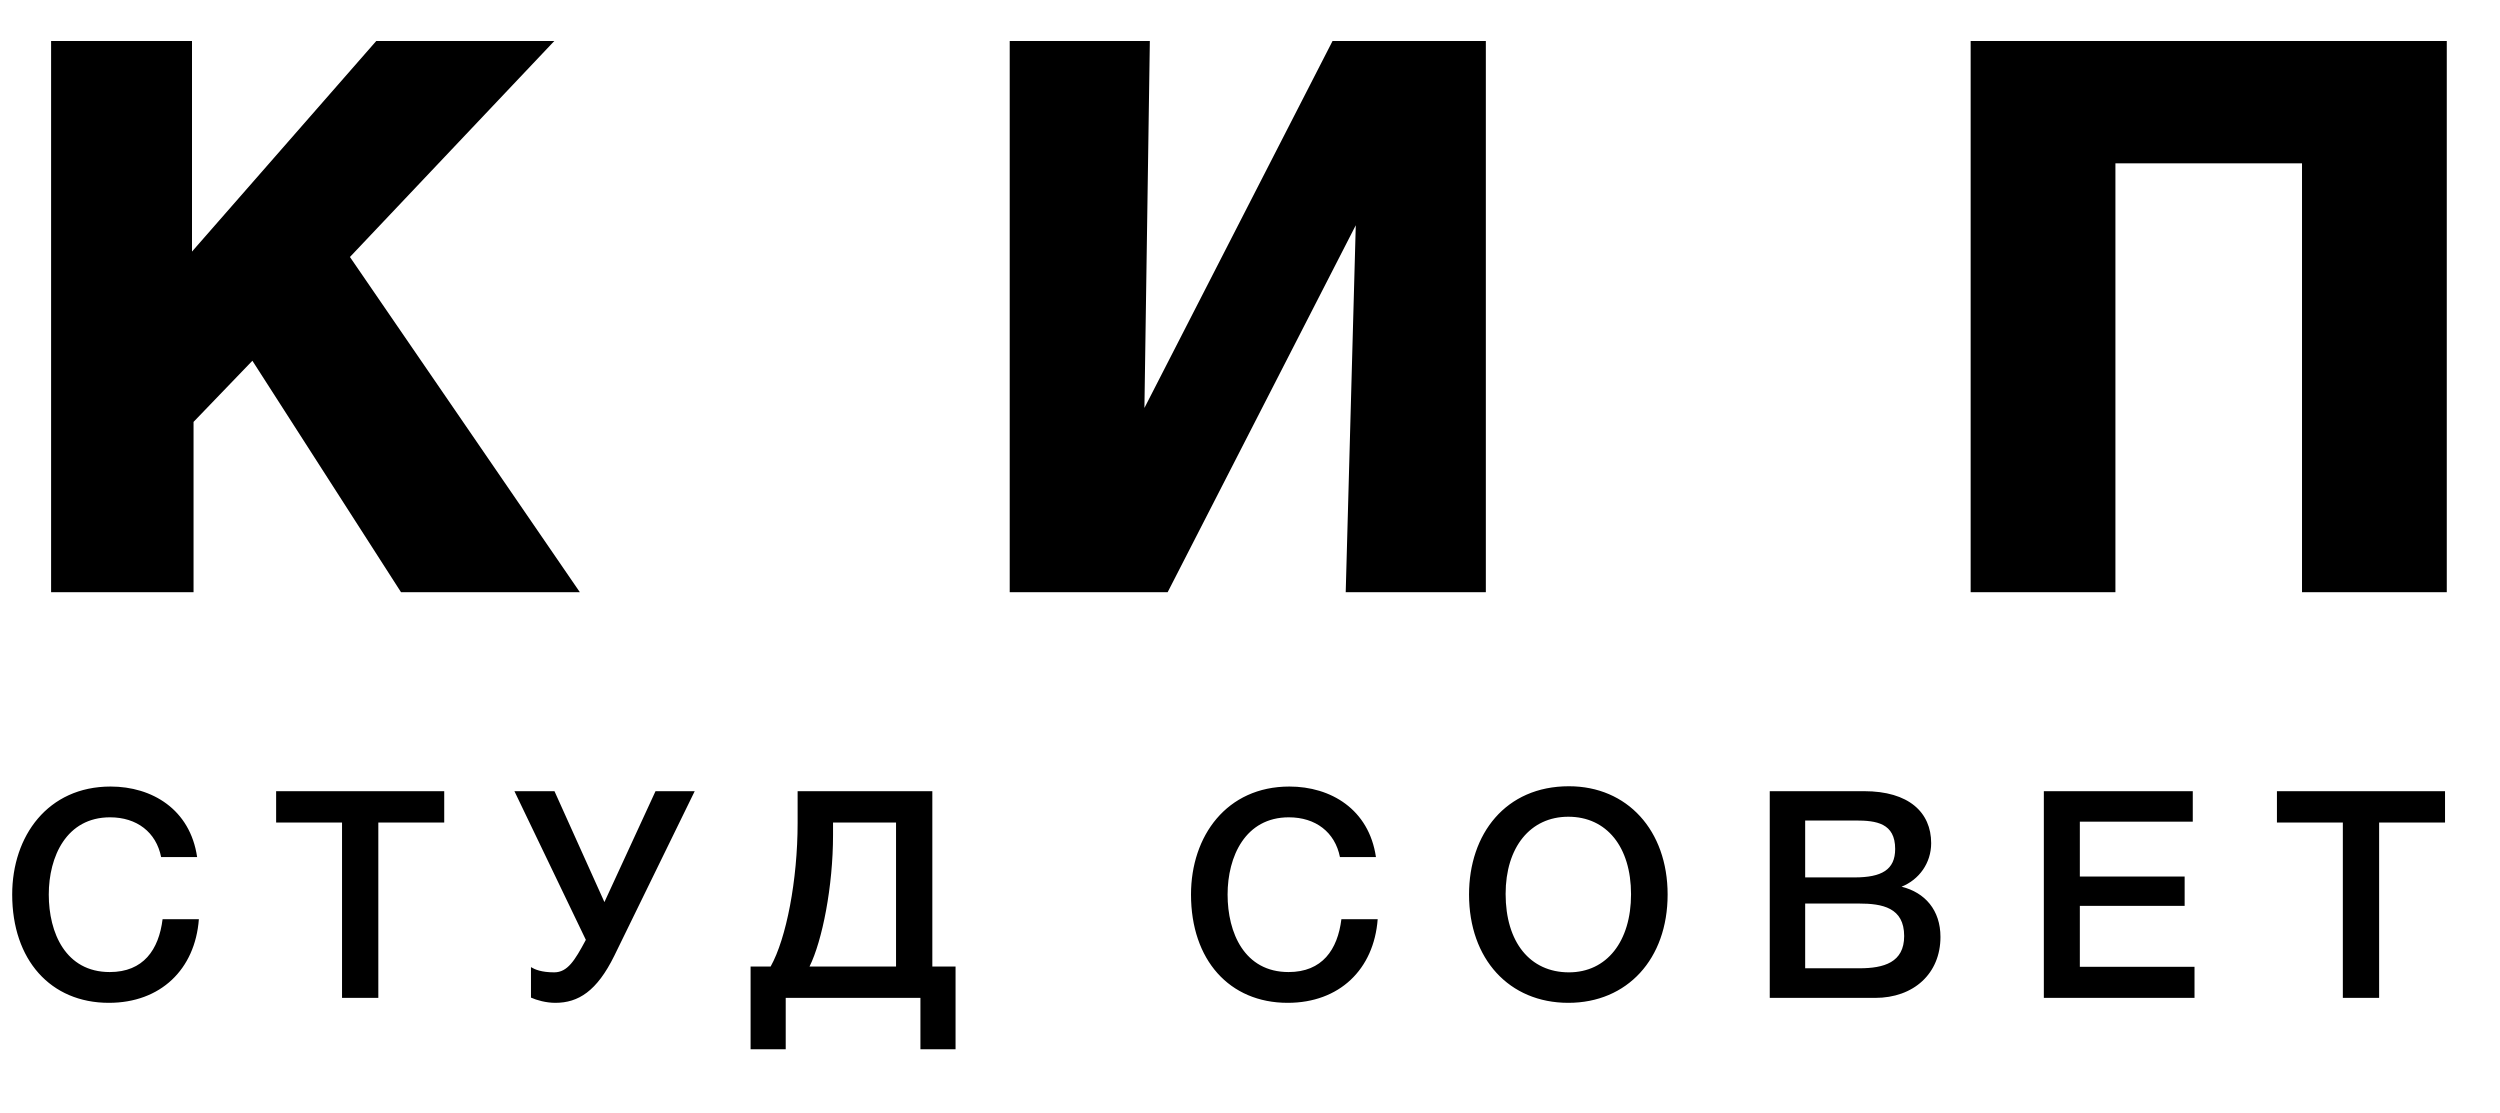 <svg width="310" height="138" viewBox="0 0 310 138" fill="none" xmlns="http://www.w3.org/2000/svg">
<path d="M68.736 5.083H46.656L23.808 31.195V5.083H6.336V73.435H24V52.315L31.296 44.731L49.728 73.435H71.904L43.392 31.867L68.736 5.083ZM184.244 5.083H165.236L141.908 50.587L142.58 5.083H125.204V73.435H144.788L168.116 27.931L166.868 73.435H184.244V5.083ZM303.401 5.083H244.361V73.435H262.312V20.251H285.449V73.435H303.401V5.083Z" fill="black"/>
<path d="M24.66 113.983H20.16C19.692 117.763 17.784 120.535 13.608 120.535C8.136 120.535 6.048 115.675 6.048 110.923C6.048 106.207 8.244 101.347 13.644 101.347C16.956 101.347 19.368 103.183 19.98 106.279H24.444C23.58 100.339 18.828 97.531 13.716 97.531C5.94 97.531 1.512 103.651 1.512 110.923C1.512 119.023 6.264 124.351 13.5 124.351C19.908 124.351 24.192 120.211 24.66 113.983ZM55.084 98.107H34.24V101.995H42.412V123.739H46.912V101.995H55.084V98.107ZM72.644 116.539L72.608 116.611C71.275 119.095 70.376 120.571 68.719 120.571C67.135 120.571 66.308 120.211 65.84 119.923V123.703C66.559 124.027 67.712 124.351 68.864 124.351C71.707 124.351 74.011 122.911 76.171 118.519L86.144 98.107H81.284L74.948 111.859L68.755 98.107H63.788L72.644 116.539ZM118.489 130.111V119.851H115.609V98.107H98.905V102.067C98.905 109.123 97.501 116.395 95.557 119.851H93.073V130.111H97.429V123.739H114.133V130.111H118.489ZM111.109 119.851H100.381C101.965 116.647 103.297 109.915 103.297 103.543V101.995H111.109V119.851ZM170.833 113.983H166.333C165.865 117.763 163.957 120.535 159.781 120.535C154.309 120.535 152.221 115.675 152.221 110.923C152.221 106.207 154.417 101.347 159.817 101.347C163.129 101.347 165.541 103.183 166.153 106.279H170.617C169.753 100.339 165.001 97.531 159.889 97.531C152.113 97.531 147.685 103.651 147.685 110.923C147.685 119.023 152.437 124.351 159.673 124.351C166.081 124.351 170.365 120.211 170.833 113.983ZM194.545 97.495C186.697 97.495 182.161 103.399 182.161 110.923C182.161 118.915 187.129 124.351 194.473 124.351C201.781 124.351 206.785 118.915 206.785 110.923C206.785 102.967 201.781 97.495 194.545 97.495ZM194.473 101.275C199.225 101.275 202.249 105.019 202.249 110.887C202.249 116.755 199.225 120.571 194.545 120.571C189.721 120.571 186.697 116.827 186.697 110.851C186.697 105.055 189.757 101.275 194.473 101.275ZM219.449 98.107V123.739H232.517C237.305 123.739 240.617 120.715 240.617 116.179C240.617 112.867 238.709 110.671 235.793 109.951C237.953 109.087 239.465 107.035 239.465 104.551C239.465 100.735 236.693 98.107 231.149 98.107H219.449ZM223.841 101.743H230.105C232.661 101.743 235.001 102.067 235.001 105.271C235.001 107.863 233.309 108.799 229.961 108.799H223.841V101.743ZM223.841 112.039H230.501C233.417 112.039 236.117 112.543 236.117 116.071C236.117 119.347 233.597 120.067 230.573 120.067H223.841V112.039ZM271.904 98.107H253.436V123.739H272.12V119.887H257.9V112.327H270.896V108.691H257.9V101.887H271.904V98.107ZM303.184 98.107H282.34V101.995H290.512V123.739H295.012V101.995H303.184V98.107Z" fill="black"/>
</svg>
